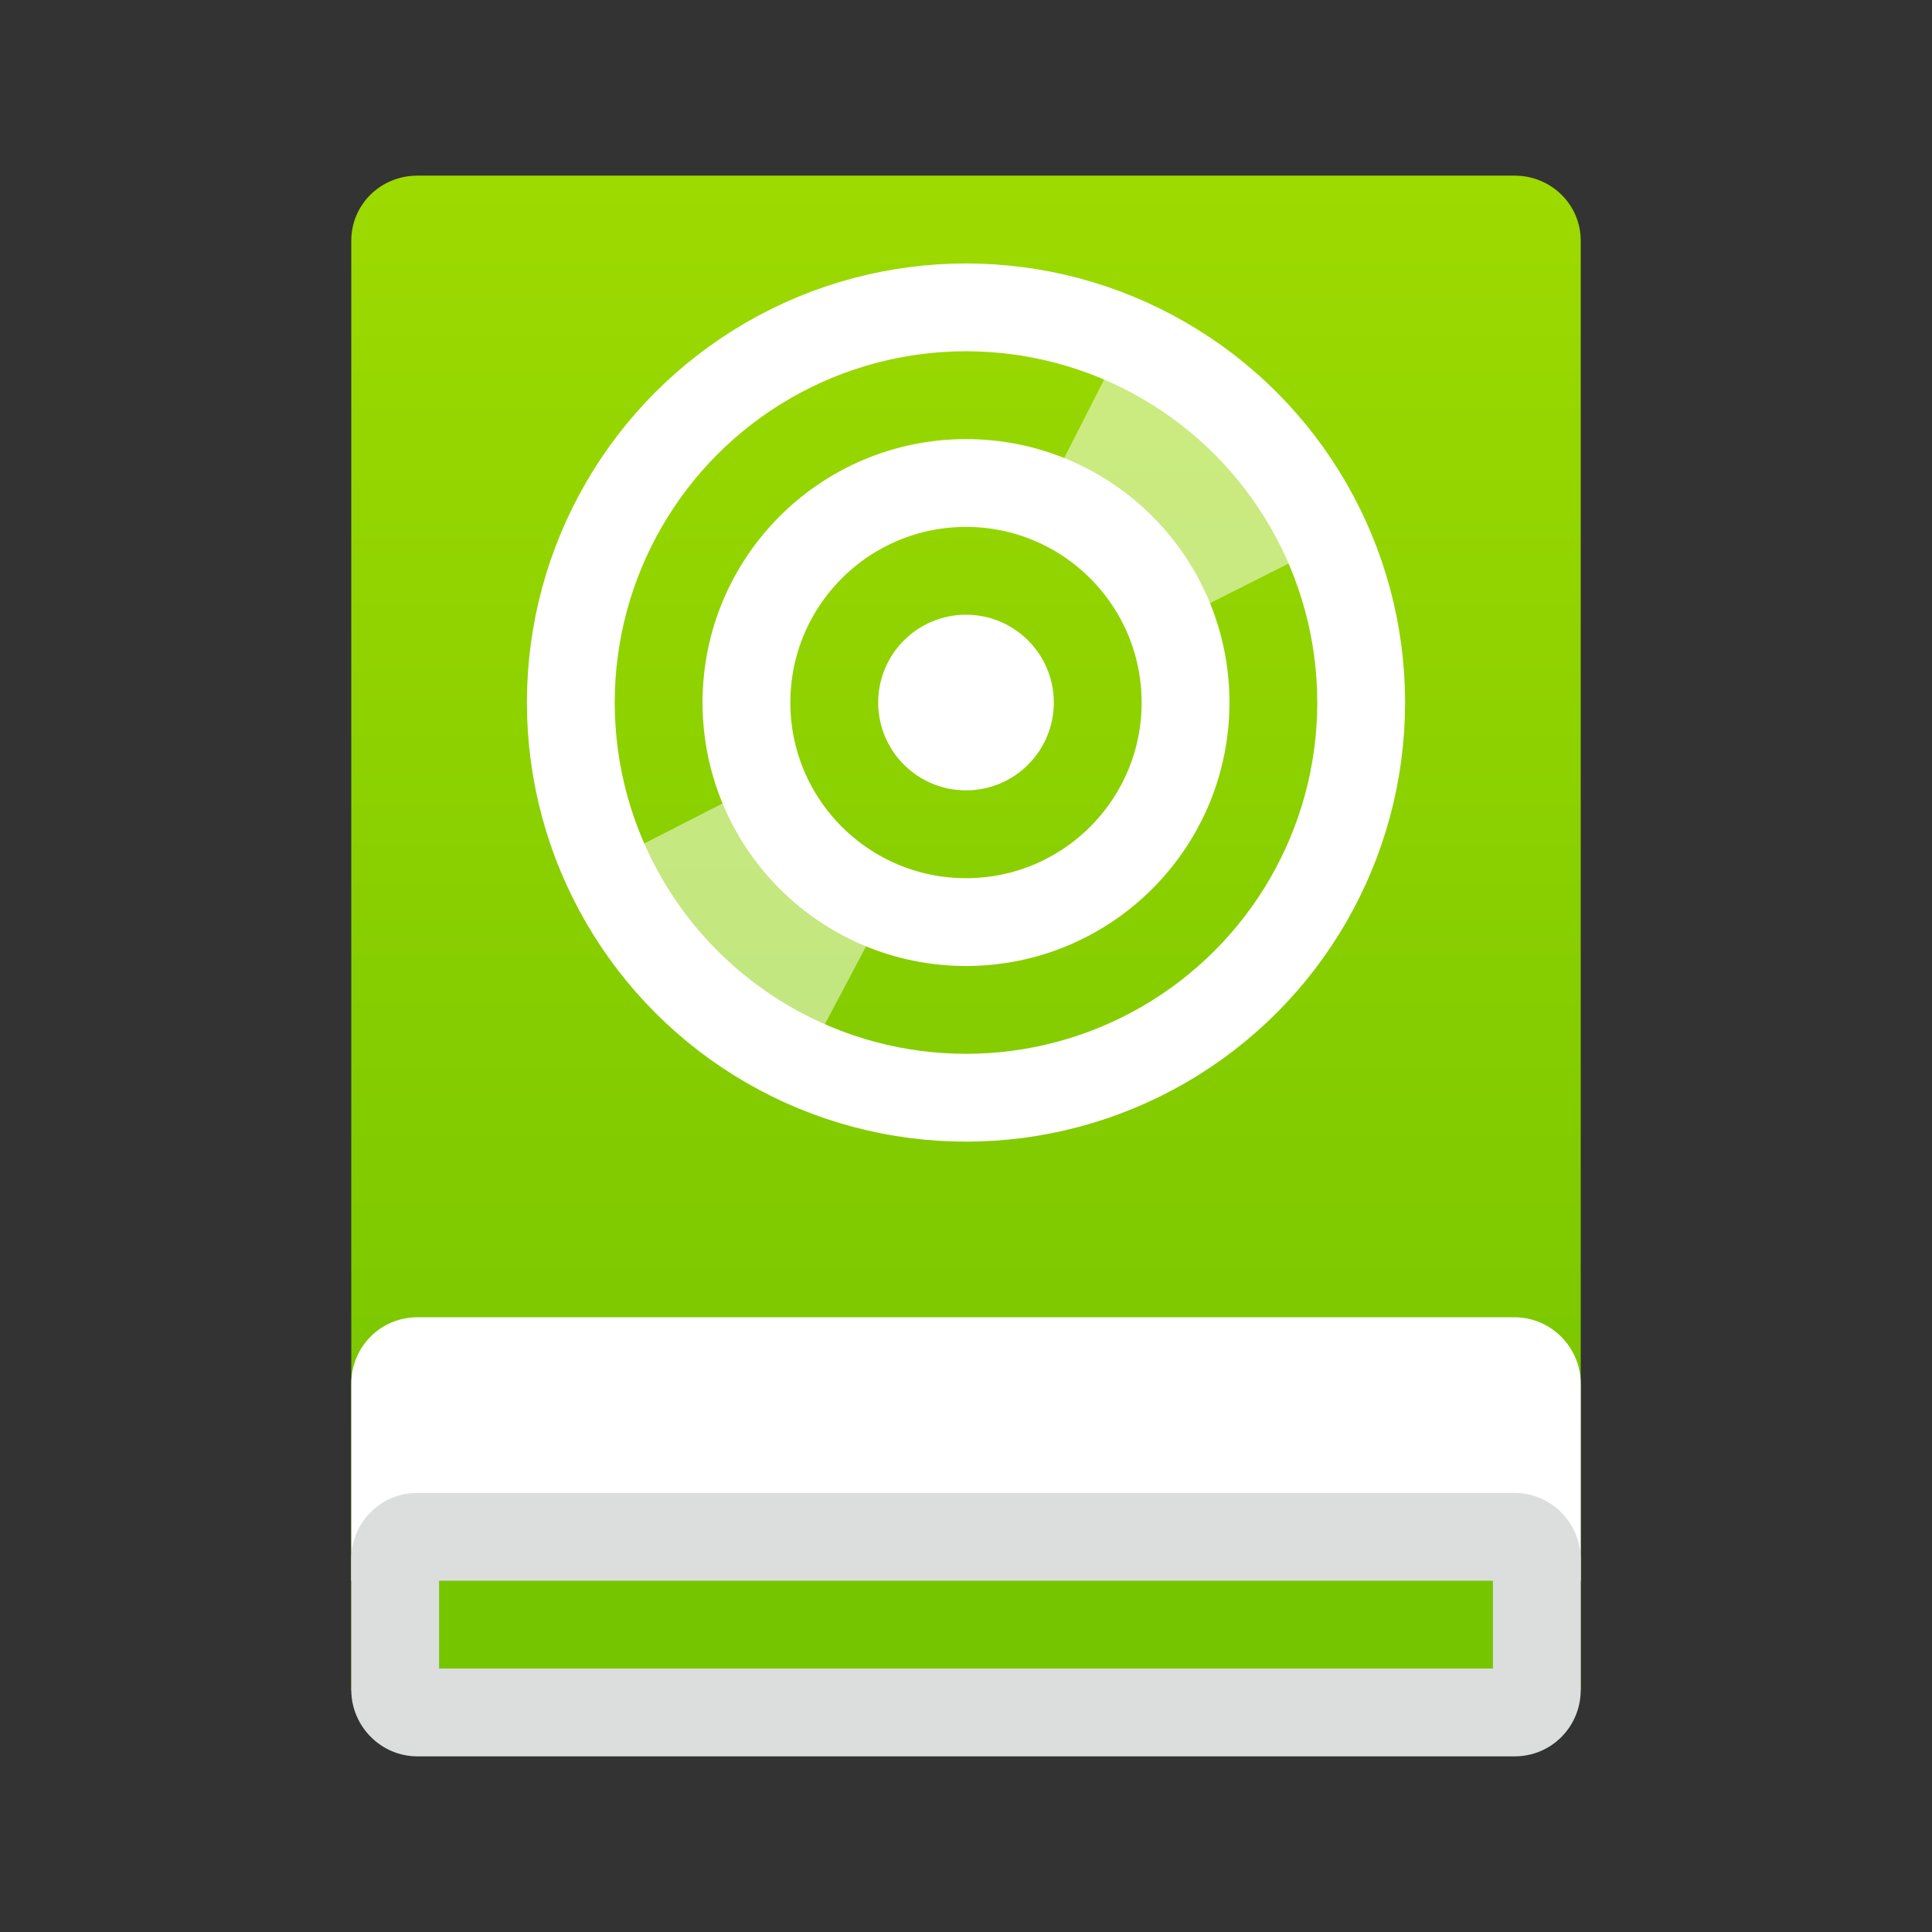 <?xml version="1.0" encoding="UTF-8"?>
<svg width="22px" height="22px" viewBox="0 0 22 22" version="1.1" xmlns="http://www.w3.org/2000/svg" xmlns:xlink="http://www.w3.org/1999/xlink">
    <rect x="0" y="0" width="22" height="22" fill="#333333" stroke="none"/>
    <!-- Generator: Sketch 41.2 (35397) - http://www.bohemiancoding.com/sketch -->
    <title>drive-optical</title>
    <desc>Created with Sketch.</desc>
    <defs>
        <linearGradient x1="50%" y1="0.411%" x2="50%" y2="100%" id="linearGradient-1">
            <stop stop-color="#9DDA00" offset="0%"></stop>
            <stop stop-color="#73C300" offset="100%"></stop>
        </linearGradient>
    </defs>
    <g id="Page-1" stroke="none" stroke-width="1" fill="none" fill-rule="evenodd">
        <g id="drive-optical">
            <path d="M4,2.741 C4,2.332 4.332,2 4.753,2 L17.247,2 C17.663,2 18,2.329 18,2.741 L18,19.25 L4,19.25 L4,2.741 Z" id="Rectangle-1" fill="url(#linearGradient-1)"></path>
            <path d="M4,15.757 C4,15.339 4.332,15 4.753,15 L17.247,15 C17.663,15 18,15.344 18,15.757 L18,18 L9.833,18 L4,18 L4,15.757 Z" id="Rectangle-3" fill="#FFFFFF"></path>
            <path d="M4,17.757 C4,17.339 4.332,17 4.753,17 L17.247,17 C17.663,17 18,17.344 18,17.757 L18,19.243 C18,19.661 17.668,20 17.247,20 L4.753,20 C4.337,20 4,19.656 4,19.243 L4,17.757 Z" id="Rectangle-1" fill="#DCDDDD"></path>
            <g id="Group" transform="translate(5, 2)">
                <path d="M6.304,0.924 C7.091,0.924 7.836,1.098 8.51,1.402 L8.52,1.379 C7.841,1.071 7.09,0.894 6.298,0.894 C3.319,0.894 0.896,3.319 0.896,6.3 C0.896,7.092 1.072,7.844 1.38,8.523 L1.408,8.511 C1.103,7.836 0.929,7.089 0.929,6.301 C0.928,3.331 3.335,0.924 6.304,0.924 L6.304,0.924 Z" id="Shape"></path>
                <path d="M11.199,4.087 C11.505,4.763 11.68,5.51 11.68,6.301 C11.68,9.269 9.273,11.676 6.304,11.676 C5.512,11.676 4.763,11.501 4.086,11.193 L4.073,11.221 C4.752,11.529 5.504,11.706 6.297,11.706 C9.276,11.706 11.698,9.281 11.698,6.3 C11.698,5.507 11.523,4.757 11.215,4.078 L11.199,4.087 L11.199,4.087 Z" id="Shape"></path>
                <circle id="Oval" fill="#FFFFFF" cx="6" cy="6" r="1"></circle>
                <g id="Group-2" transform="translate(2, 2)" fill="#FFFFFF" opacity="0.5">
                    <path d="M6.122,3.2 L8,2.252 C7.546,1.254 6.74,0.451 5.737,0 L4.8,1.84 C5.393,2.119 6.125,3.206 6.122,3.2 L6.122,3.2 Z" id="Shape"></path>
                    <path d="M1.909,4.8 L0,5.777 C0.444,6.761 1.233,7.553 2.214,8 L3.2,6.138 C2.627,5.866 2.166,5.392 1.909,4.8 L1.909,4.8 Z" id="Shape"></path>
                </g>
                <path id="Shape" fill="#FFFFFF"></path>
                <ellipse id="Oval" stroke="#FFFFFF" cx="6" cy="6" rx="4.5" ry="4.5"></ellipse>
                <ellipse id="Oval" stroke="#FFFFFF" cx="6" cy="6" rx="2.5" ry="2.5"></ellipse>
            </g>
            <rect id="Combined-Shape" fill="#75C500" x="5" y="18" width="12" height="1"></rect>
        </g>
    </g>
</svg>